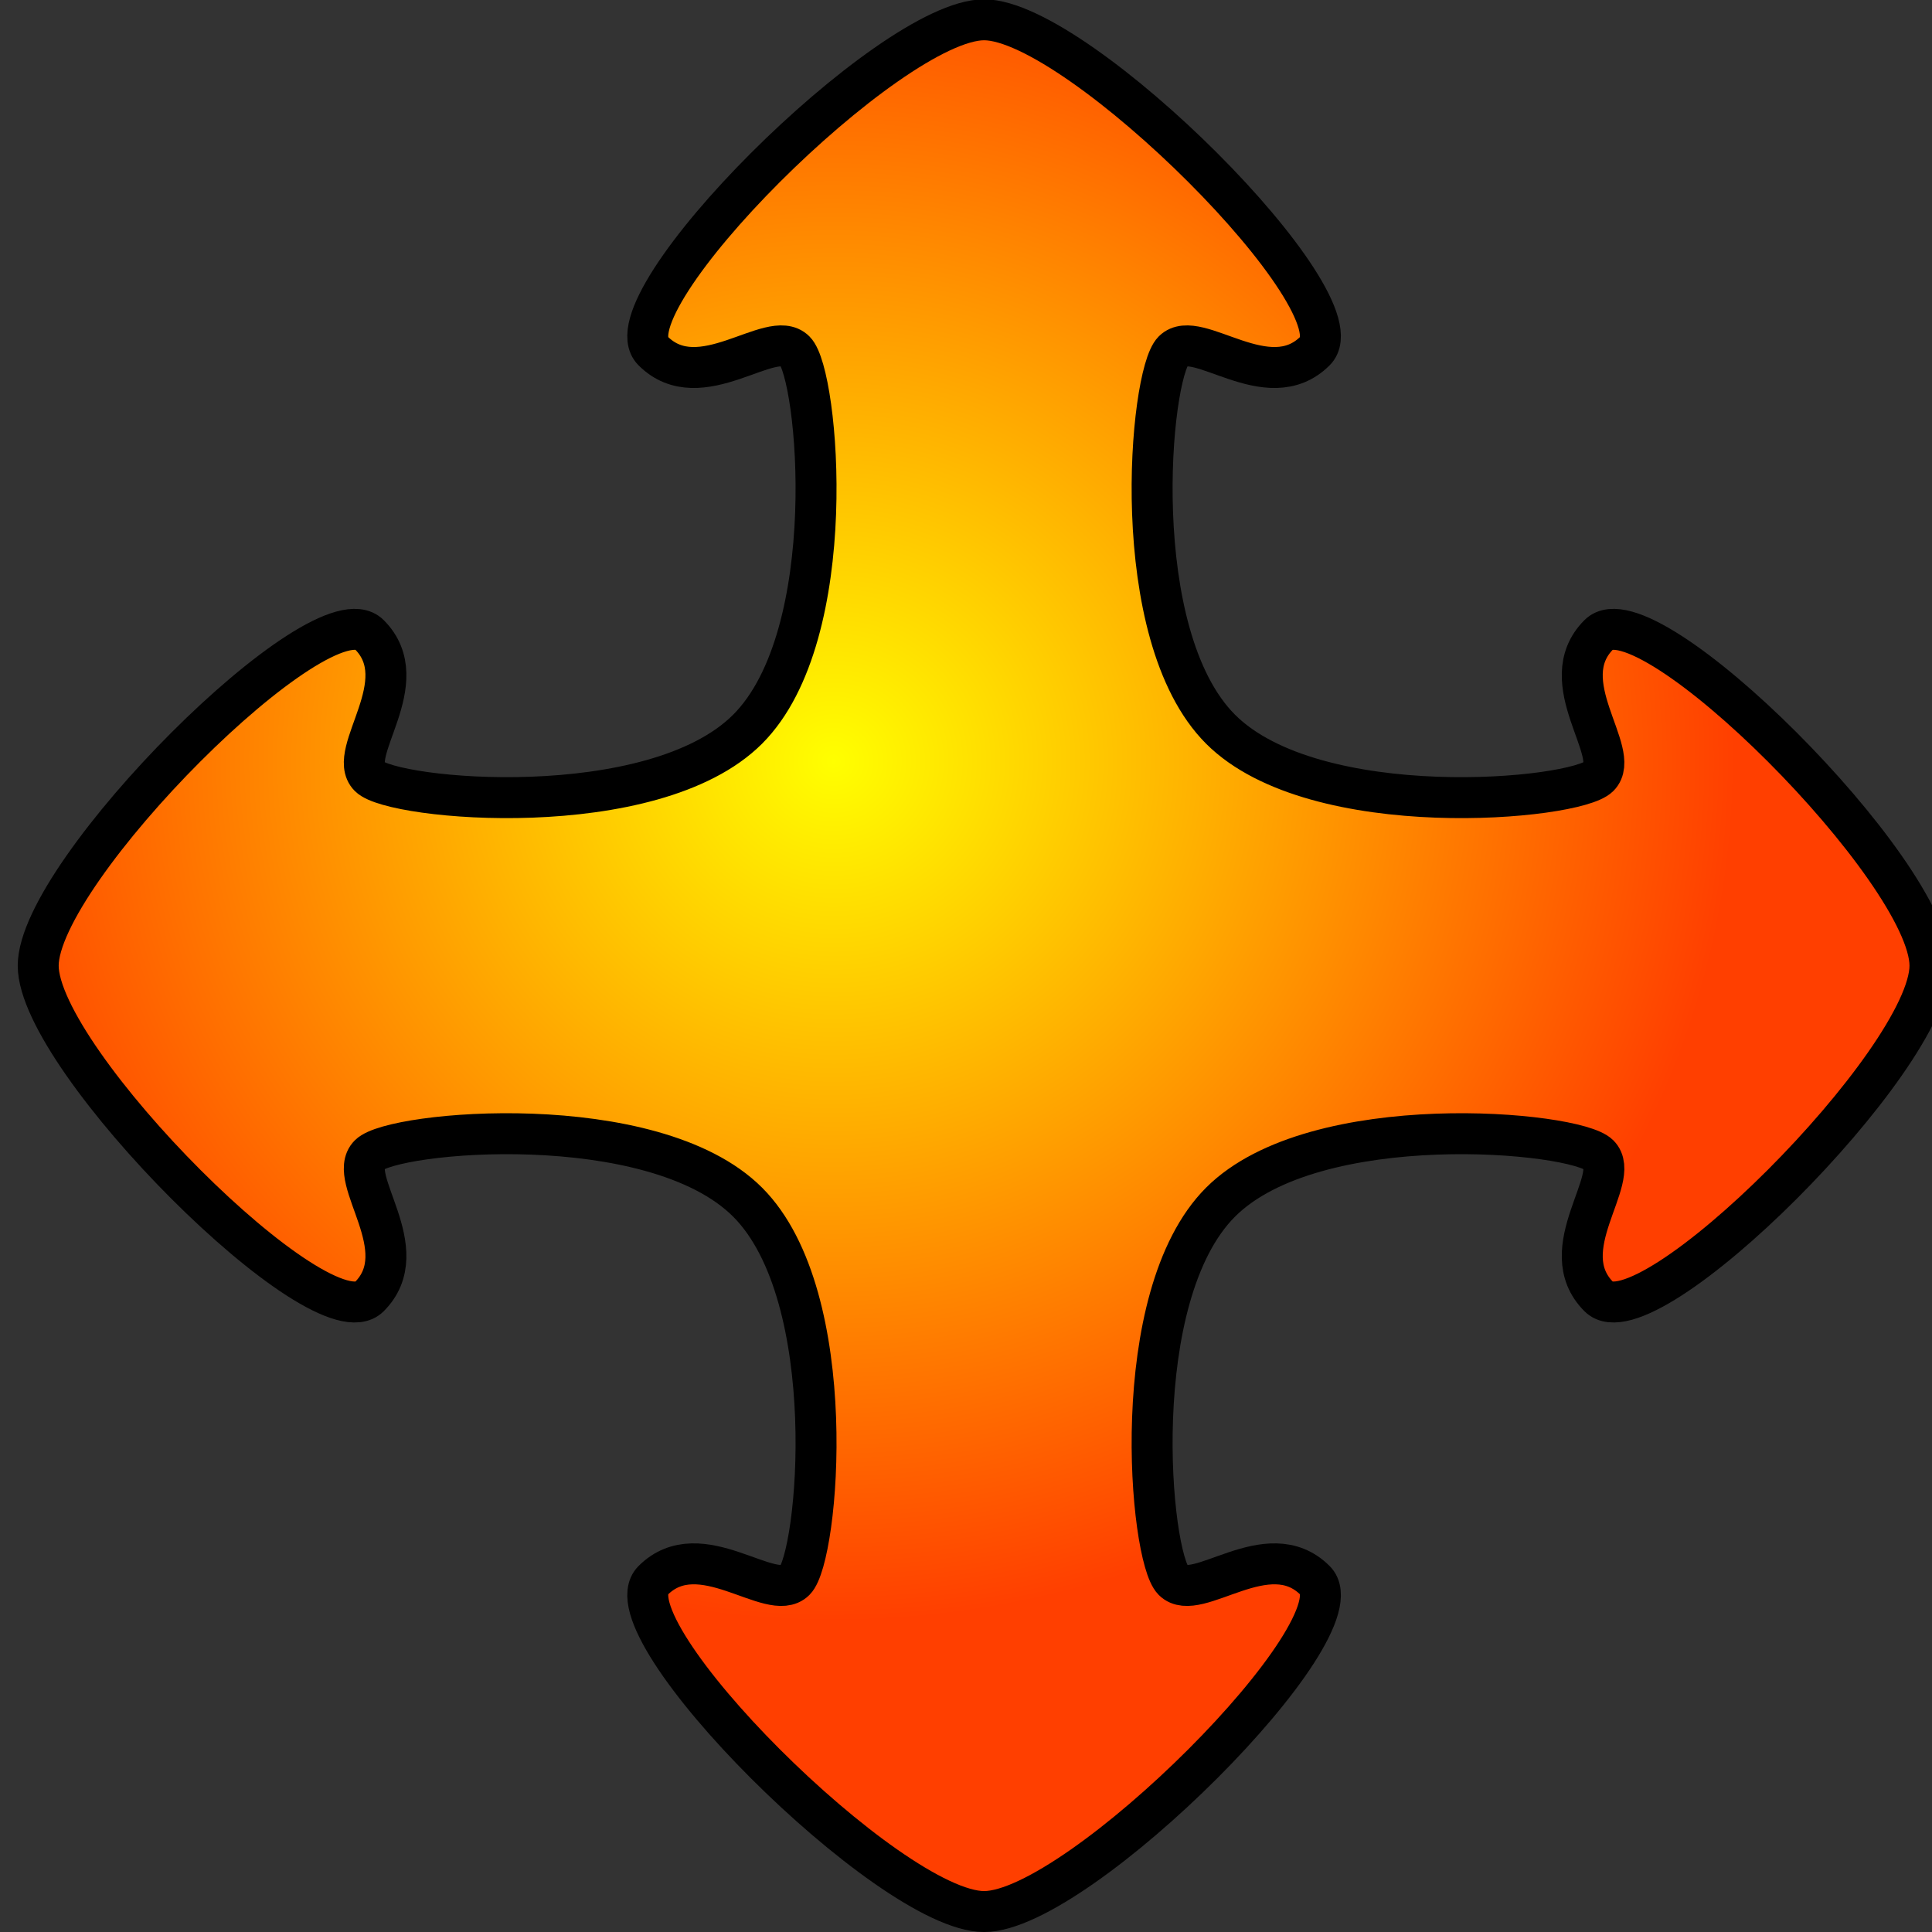 <svg height="48" version="1.1" width="48" xmlns="http://www.w3.org/2000/svg" xmlns:xlink="http://www.w3.org/1999/xlink">
  <rect width="100%" height="100%" fill="#333333" stroke="none"/>
  <radialGradient id="a" cx="24.942" cy="1024.607" gradientTransform="matrix(.872 0 -0 .914 .572 90.688)" gradientUnits="userSpaceOnUse" r="20.857">
    <stop offset="0" stop-color="#ff0"/>
    <stop offset="1" stop-color="#ff3f00"/>
  </radialGradient>
  <path d="m -2 1030.362 c 0 2 6 8 7 7 c 1 -1 -.5 -2.5 0 -3 c .5 -.5 6 -1 8 1 c 2 2 1.5 7.5 1 8 c -.5 .5 -2 -1 -3 0 c -1 1 5 7 7 7 c 2 0 8 -6 7 -7 c -1 -1 -2.5 .5 -3 0 c -.5 -.5 -1 -6 1 -8 c 2 -2 7.5 -1.5 8 -1 c .5 .5 -1 2 0 3 c 1 1 7 -5 7 -7 c 0 -2 -6 -8 -7 -7 c -1 1 .5 2.5 0 3 c -.5 .5 -6 1 -8 -1 c -2 -2 -1.5 -7.5 -1 -8 c .5 -.5 2 1 3 0 c 1 -1 -5 -7 -7 -7 c -2 0 -8 6 -7 7 c 1 1 2.5 -.5 3 0 c .5 .5 1 6 -1 8 c -2 2 -7.5 1.5 -8 1 c -.5 -.5 1 -2 0 -3 c -1 -1 -7 5 -7 7" fill="url(#a)" stroke="#000" stroke-linecap="round" stroke-linejoin="round" stroke-width=".866" transform="matrix(0 -1.175 1.175 0 -1186.226 45.142)"/>
</svg>
